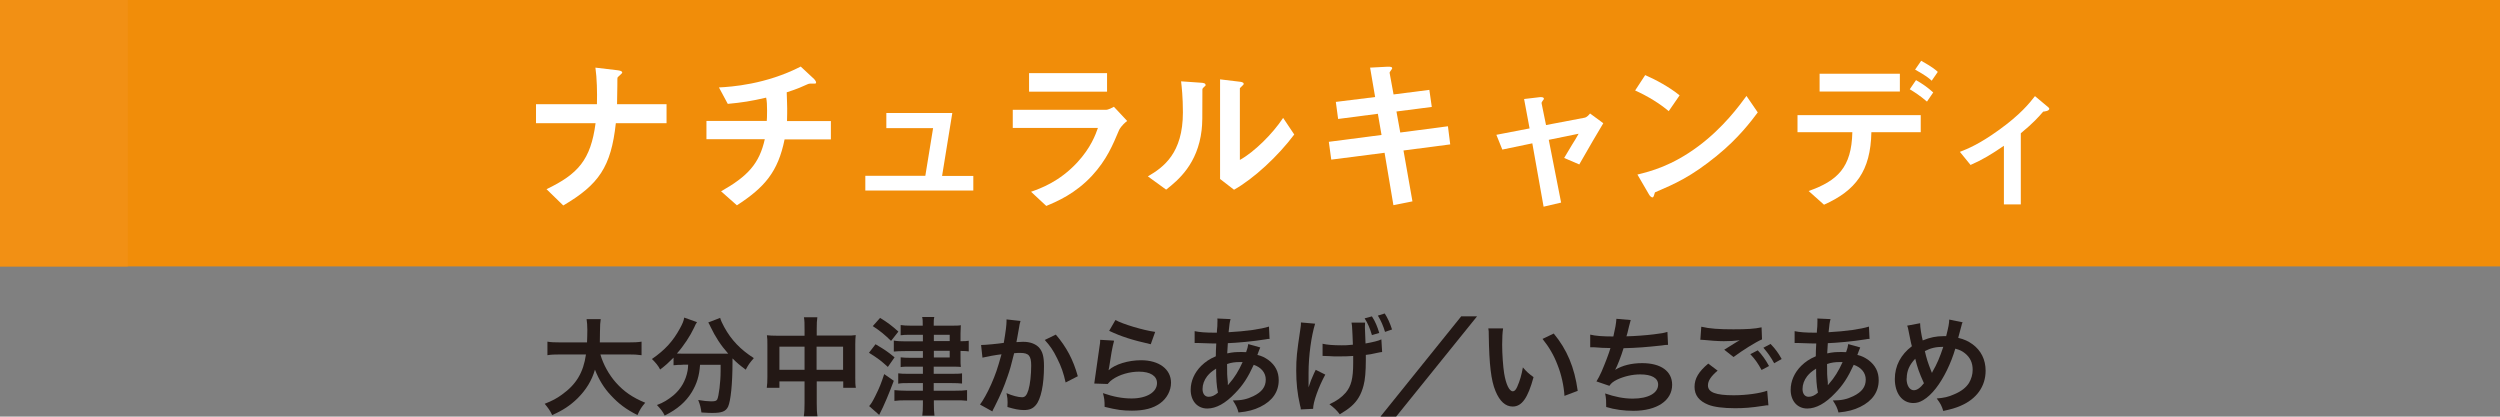 <?xml version="1.0" encoding="UTF-8"?>
<svg xmlns="http://www.w3.org/2000/svg" viewBox="0 0 164.13 27.35">
  <rect x="0" y="0" width="164.13" height="27.35" fill="#808080" stroke="none"/>
  <defs>
    <style>
      .cls-1 {
        fill: #f18d09;
      }

      .cls-2 {
        isolation: isolate;
      }

      .cls-3 {
        fill: #231815;
      }

      .cls-4 {
        fill: #fff;
      }

      .cls-5 {
        fill: #f29014;
        mix-blend-mode: multiply;
      }
    </style>
  </defs>
  <g class="cls-2">
    <g id="_レイヤー_2" data-name="レイヤー 2">
      <g id="_レイヤー_1-2" data-name="レイヤー 1">
        <g>
          <g>
            <rect class="cls-1" width="164.13" height="17.49"/>
            <rect class="cls-5" width="8.39" height="17.49"/>
          </g>
          <g>
            <path class="cls-3" d="M39.42,23.28c.18.63.55,1.31,1.01,1.83.52.59,1.1.99,1.93,1.33-.24.28-.34.43-.51.81-.75-.38-1.23-.74-1.73-1.28-.46-.48-.8-1.04-1.06-1.7-.21.72-.58,1.32-1.14,1.88-.48.47-.98.8-1.67,1.1-.12-.27-.27-.48-.49-.74.5-.2.79-.35,1.13-.6.94-.67,1.41-1.45,1.58-2.64h-1.65c-.44,0-.64.01-.88.05v-.89c.22.04.47.05.88.05h1.72c.01-.35.02-.46.02-.83,0-.29-.02-.5-.05-.7h.93c-.04.25-.04.35-.05.82,0,.29,0,.45-.01.71h1.86c.4,0,.64-.01.88-.05v.89c-.28-.04-.49-.05-.88-.05h-1.81Z"/>
            <path class="cls-3" d="M44.82,23.95c-.24,0-.41.01-.6.03v-.5c-.34.34-.51.5-.88.78-.12-.24-.29-.45-.54-.69.87-.6,1.39-1.18,1.84-2.01.17-.31.25-.5.28-.71l.84.3c-.07.1-.11.17-.19.36-.26.55-.67,1.18-1.13,1.7.19.01.22.01.36.01h2.58c.17,0,.27,0,.43,0-.49-.55-.85-1.11-1.16-1.76-.03-.07-.1-.21-.15-.29l.78-.3c.05.18.12.33.27.61.46.84,1.06,1.47,1.94,2.03-.29.34-.35.42-.53.76-.39-.29-.56-.43-.87-.74v.24c0,1.45-.12,2.56-.29,2.93-.15.31-.41.41-1.03.41-.14,0-.25,0-.72-.03-.04-.31-.08-.48-.21-.82.34.06.64.09.85.09.26,0,.34-.03.4-.13.1-.21.22-1.13.22-1.86v-.41h-1.35c-.05.73-.21,1.24-.54,1.79-.39.64-.95,1.13-1.78,1.54-.13-.26-.25-.41-.51-.69.43-.16.72-.34,1.09-.64.49-.42.8-.96.92-1.6.02-.12.03-.2.04-.41h-.37Z"/>
            <path class="cls-3" d="M52.82,21.59c0-.36,0-.53-.04-.76h.88c-.03.22-.04.4-.04.74v.46h1.92c.31,0,.46,0,.64-.03-.02.2-.03.34-.03.62v2.14c0,.31,0,.5.04.7h-.83v-.42h-1.74v1.42c0,.42.01.62.05.87h-.9c.04-.26.05-.48.05-.87v-1.42h-1.65v.42h-.83c.03-.23.04-.41.04-.7v-2.14c0-.26,0-.39-.03-.61.2.02.35.03.63.03h1.84v-.43ZM51.17,22.76v1.52h1.65v-1.52h-1.65ZM55.35,24.28v-1.52h-1.74v1.52h1.74Z"/>
            <path class="cls-3" d="M57.48,22.6c.62.37.79.48,1.25.86l-.44.63c-.49-.44-.62-.54-1.24-.93l.43-.56ZM58.68,25c-.32.85-.61,1.56-.96,2.24l-.66-.58c.13-.14.24-.32.43-.71.25-.5.36-.78.56-1.39l.63.44ZM57.78,20.87c.49.3.77.51,1.2.9l-.48.61c-.41-.4-.72-.66-1.2-.97l.48-.54ZM60.59,21.98h-.83c-.27,0-.43,0-.63.03v-.67c.19.03.39.04.65.04h.8c0-.3,0-.42-.04-.57h.8c-.04.15-.04.25-.04.57h1.22c.27,0,.42,0,.56-.03-.01.18-.02.36-.02.53v.52h.04c.21,0,.34,0,.5-.03v.7c-.15-.02-.29-.03-.5-.03h-.04v.39c0,.41,0,.49.02.66-.08-.01-.25-.02-.55-.02h-1.23v.47h1.16c.32,0,.53,0,.7-.03v.67c-.18-.02-.38-.03-.69-.03h-1.17v.5h1.41c.34,0,.59-.01.78-.04v.7c-.25-.03-.46-.03-.79-.03h-1.39v.25c0,.29.01.54.04.76h-.8c.03-.21.04-.46.04-.76v-.25h-1.11c-.31,0-.57.01-.76.04v-.71c.17.02.47.04.76.04h1.11v-.5h-.95c-.29,0-.49,0-.67.04v-.68c.19.03.38.03.68.03h.94v-.47h-.85c-.25,0-.44,0-.61.03v-.64c.18.02.35.03.62.03h.84v-.44h-1.17c-.31,0-.54.01-.74.03v-.72c.22.04.47.05.76.05h1.15v-.41ZM62.35,22.39v-.41h-1.04v.41h1.04ZM61.31,23.47h1.04v-.44h-1.04v.44Z"/>
            <path class="cls-3" d="M67,21.07c-.02.06-.04.14-.06.22-.01.09-.02.13-.04.24q-.02.15-.12.67c-.03.15-.03.17-.05.26.2-.01.3-.02.44-.02.46,0,.8.13,1.04.37.24.27.33.6.33,1.24,0,1.2-.2,2.16-.54,2.55-.2.23-.41.32-.78.32-.32,0-.61-.06-1.08-.2,0-.14.01-.24.01-.31,0-.18-.01-.32-.07-.6.38.17.78.27,1.02.27.2,0,.31-.13.42-.48.11-.36.18-1,.18-1.6,0-.64-.16-.83-.71-.83-.14,0-.24,0-.41.02-.21.85-.27,1.06-.43,1.52-.24.7-.43,1.15-.84,1.97q-.04.07-.11.21s-.02.05-.05.12l-.81-.45c.21-.28.49-.78.73-1.32.3-.69.4-.98.68-1.98-.36.04-1.02.16-1.25.22l-.09-.83c.26,0,1.11-.08,1.49-.14.13-.76.18-1.18.18-1.41v-.13l.91.1ZM69.32,21.97c.7.82,1.14,1.65,1.44,2.73l-.8.41c-.13-.6-.29-1.06-.56-1.59-.25-.52-.48-.84-.81-1.2l.72-.35Z"/>
            <path class="cls-3" d="M73.14,22.38c-.11.38-.22,1.04-.32,1.72q-.01.1-.04.2h.01c.41-.38,1.28-.65,2.12-.65,1.19,0,1.97.59,1.97,1.48,0,.51-.27,1.03-.72,1.35-.46.33-1.04.48-1.85.48-.6,0-.99-.05-1.79-.25,0-.43-.02-.57-.11-.9.69.24,1.29.35,1.88.35.99,0,1.67-.41,1.67-1.01,0-.47-.44-.75-1.18-.75-.62,0-1.28.19-1.74.51-.13.09-.17.13-.32.3l-.88-.03c.02-.13.02-.15.06-.42.06-.43.17-1.21.29-2.04.03-.17.04-.25.04-.41l.88.05ZM73.23,21.01c.48.27,1.82.67,2.61.78l-.29.81c-1.2-.27-1.93-.5-2.73-.88l.41-.71Z"/>
            <path class="cls-3" d="M82.73,22.83q-.03.06-.08.2c-.07.2-.08.2-.1.27.29.07.49.17.73.34.45.34.67.77.67,1.32,0,.76-.41,1.36-1.21,1.75-.41.2-.81.31-1.43.37-.08-.3-.14-.43-.37-.79.57,0,.93-.08,1.34-.28.56-.27.82-.61.82-1.09,0-.44-.29-.8-.79-.97-.38.83-.71,1.34-1.22,1.86-.63.67-1.25,1.01-1.83,1.01-.65,0-1.09-.5-1.09-1.23,0-.57.25-1.13.69-1.57.28-.27.54-.45.96-.63,0-.22.01-.5.03-.84-.08,0-.46,0-1.13-.03h-.13s-.08,0-.16,0v-.78c.32.07.73.1,1.31.1h.15q0-.14.03-.42c0-.09.01-.27.01-.4,0-.03,0-.06-.01-.11l.87.04c-.06.19-.08.37-.13.86,1.12-.06,2.12-.2,2.65-.37l.04.81c-.1,0-.12,0-.27.03-.77.13-1.91.23-2.47.25-.02.3-.03.53-.04.67.38-.08.54-.09.97-.09.08,0,.14,0,.27.01.08-.22.12-.37.14-.53l.79.22ZM79.26,24.69c-.21.27-.31.56-.31.85,0,.31.15.51.4.51.2,0,.39-.08.61-.27-.09-.46-.12-.9-.12-1.58-.31.2-.43.31-.57.48ZM80.63,25.27s.03-.04.08-.1c.33-.37.61-.82.87-1.4-.08,0-.11,0-.18,0-.31,0-.56.03-.84.13,0,.64,0,.71.05,1.2t0,.09s0,.04,0,.08h.01Z"/>
            <path class="cls-3" d="M87.01,24.59c-.44.8-.81,1.83-.8,2.25l-.81.04c0-.1-.01-.12-.05-.27-.18-.78-.25-1.48-.25-2.28s.04-1.2.26-2.65c.05-.32.05-.37.05-.51l.93.08c-.25.81-.43,2.11-.43,3.22,0,.1,0,.65,0,.69,0,.08,0,.16,0,.27.11-.32.13-.39.16-.46q.24-.57.31-.69l.62.31ZM86.84,22.57c.31.07.68.1,1.25.1.27,0,.32,0,.73-.04-.02-.64-.03-.71-.04-.92-.01-.31-.02-.35-.05-.53h.89c0,.14-.01.22-.01.26v.09c.01.23.02.57.04,1.02.46-.08.88-.18,1.04-.27l.05.83c-.11.01-.15.02-.39.07-.34.08-.38.08-.68.12,0,.15,0,.21,0,.34,0,.74-.05,1.32-.15,1.67-.15.58-.4,1.01-.8,1.36-.22.19-.41.32-.76.53-.22-.29-.38-.43-.68-.66.48-.22.8-.45,1.07-.76.36-.43.49-.93.49-1.96,0-.13,0-.24,0-.45-.24.02-.6.03-.95.03-.2,0-.46,0-.64-.02-.2-.01-.23-.01-.31-.01h-.11v-.81ZM90.07,20.77c.22.34.36.68.48,1.09l-.48.14c-.13-.45-.28-.79-.48-1.1l.48-.13ZM90.93,21.79c-.11-.38-.28-.77-.47-1.07l.45-.14c.19.29.34.62.48,1.05l-.46.16Z"/>
            <path class="cls-3" d="M96.97,20.77l-5.31,6.58h-1.03l5.3-6.58h1.04Z"/>
            <path class="cls-3" d="M98.68,21.57c-.04.26-.06.6-.06,1.06,0,.61.06,1.45.13,1.88.12.73.34,1.18.57,1.18.11,0,.2-.1.29-.3.17-.38.29-.8.37-1.27.24.28.36.39.7.64-.37,1.37-.77,1.93-1.37,1.93-.47,0-.85-.34-1.13-1.02-.29-.7-.41-1.72-.44-3.66,0-.25,0-.29-.03-.45h.96ZM102,21.89c.88,1.06,1.37,2.23,1.58,3.77l-.87.33c-.04-.66-.2-1.39-.45-2.02-.24-.64-.57-1.2-.99-1.72l.73-.35Z"/>
            <path class="cls-3" d="M104.41,21.97c.32.08.79.12,1.51.12.13-.56.18-.85.2-1.16l.94.08q-.04.13-.11.41-.12.53-.17.66c.53-.01,1.32-.07,1.79-.13.52-.06.65-.09.9-.16l.04.85c-.16,0-.22.01-.41.04-1.02.11-1.63.16-2.51.18-.15.5-.41,1.17-.55,1.42h0c.47-.29,1.08-.44,1.77-.44,1.23,0,1.97.53,1.97,1.42,0,1.04-1,1.71-2.54,1.71-.62,0-1.24-.08-1.79-.25,0-.4,0-.54-.07-.89.63.22,1.22.34,1.81.34,1.02,0,1.67-.36,1.67-.92,0-.43-.42-.67-1.18-.67-.52,0-1.06.13-1.51.34-.26.13-.39.23-.51.41l-.85-.29c.11-.17.22-.39.33-.63.23-.53.49-1.21.59-1.56-.37,0-.69-.02-1.06-.05-.1,0-.17,0-.22,0h-.05v-.82Z"/>
            <path class="cls-3" d="M112.77,24.33c-.44.37-.64.67-.64.97,0,.46.51.65,1.69.65.83,0,1.75-.13,2.2-.3l.08.96c-.13,0-.15,0-.31.03-.84.13-1.29.16-1.89.16-.76,0-1.38-.08-1.75-.23-.6-.24-.9-.62-.9-1.17s.27-1,.9-1.53l.61.46ZM111.7,21.45c.54.13,1.16.17,2.1.17.89,0,1.39-.03,1.85-.13l.03.79c-.42.18-1.28.72-1.87,1.16l-.61-.48c.44-.28.52-.33.69-.43.07-.04.09-.06.18-.11.05-.03.06-.03.15-.08-.31.04-.61.06-1.05.06-.36,0-.94-.04-1.28-.08-.08,0-.13-.01-.16-.01-.01,0-.05,0-.1,0l.06-.83ZM115.4,23c.31.33.5.6.74,1.03l-.49.26c-.23-.43-.43-.71-.74-1.04l.49-.25ZM116.48,23.85c-.21-.39-.44-.71-.71-1.02l.47-.25c.31.32.51.59.73.99l-.48.27Z"/>
            <path class="cls-3" d="M122.12,22.83q-.03.06-.08.2c-.07.2-.08.2-.1.27.29.07.49.17.73.34.45.34.67.77.67,1.32,0,.76-.41,1.36-1.21,1.75-.41.2-.81.31-1.43.37-.08-.3-.14-.43-.37-.79.57,0,.93-.08,1.34-.28.56-.27.82-.61.82-1.09,0-.44-.29-.8-.79-.97-.38.83-.71,1.34-1.22,1.86-.63.67-1.25,1.01-1.83,1.01-.65,0-1.09-.5-1.09-1.23,0-.57.25-1.13.69-1.57.28-.27.54-.45.96-.63,0-.22.01-.5.03-.84-.08,0-.46,0-1.13-.03h-.13s-.08,0-.16,0v-.78c.32.07.73.1,1.31.1h.15q0-.14.03-.42c0-.09.01-.27.01-.4,0-.03,0-.06-.01-.11l.87.04c-.06.19-.08.37-.13.86,1.12-.06,2.12-.2,2.65-.37l.04.81c-.1,0-.12,0-.27.03-.77.13-1.91.23-2.47.25-.02.3-.03.53-.04.67.38-.08.54-.09.97-.09.08,0,.14,0,.27.01.08-.22.12-.37.14-.53l.79.22ZM118.65,24.69c-.21.27-.31.56-.31.85,0,.31.15.51.4.51.2,0,.39-.08.61-.27-.09-.46-.12-.9-.12-1.58-.31.2-.43.31-.57.48ZM120.02,25.27s.03-.04.08-.1c.33-.37.61-.82.87-1.4-.08,0-.11,0-.18,0-.31,0-.56.03-.84.13,0,.64,0,.71.05,1.2t0,.09s0,.04,0,.08h.01Z"/>
            <path class="cls-3" d="M126.06,21.22c0,.27.08.77.17,1.13.48-.2.89-.28,1.35-.28h.19c.15-.6.2-.85.2-1.09l.88.18c-.04.08-.06.13-.07.2-.1.38-.19.72-.22.82.41.1.66.22.94.42.56.41.86,1.01.86,1.74,0,1.03-.6,1.86-1.64,2.3-.34.15-.6.22-1.14.34-.11-.35-.17-.47-.43-.82.48-.04.76-.1,1.14-.27.48-.2.79-.45.98-.75.15-.26.24-.55.24-.86,0-.46-.16-.81-.51-1.09-.19-.15-.34-.22-.63-.3-.28.96-.76,1.95-1.28,2.61-.25.32-.55.61-.83.77-.22.13-.41.19-.65.19-.72,0-1.21-.63-1.21-1.58,0-.86.39-1.6,1.12-2.15-.04-.1-.16-.71-.24-1.11-.01-.09-.03-.13-.07-.24l.85-.16ZM125.17,24.85c0,.46.2.77.48.77.2,0,.42-.15.66-.46-.32-.71-.43-1.03-.57-1.61-.39.41-.56.81-.56,1.3ZM126.84,24.48s.02-.06.04-.09c.28-.48.47-.92.7-1.62-.48,0-.83.08-1.21.28.11.48.2.77.42,1.32.02.06.03.07.04.1h0Z"/>
          </g>
          <g>
            <path class="cls-4" d="M40.43,8.09c-.31,2.87-1.12,4.03-3.45,5.4l-1.1-1.07c2.06-.99,2.9-1.91,3.22-4.33h-3.91v-1.25h4c.02-.79,0-1.7-.1-2.4l1.44.17c.15.02.32.05.32.16,0,.05-.26.25-.3.31-.02.03-.02.09-.02.53,0,.02-.01.67-.02,1.23h3.25v1.25h-3.34Z"/>
            <path class="cls-4" d="M51.51,9.15c-.43,2.13-1.31,3.15-3.13,4.33l-1.04-.92c1.75-.99,2.51-1.81,2.87-3.42h-3.83v-1.2h3.96c.01-.11.02-.31.02-.67,0-.38-.01-.61-.06-.86-.99.23-1.57.32-2.52.41l-.58-1.08c.8-.04,3.07-.19,5.37-1.37l.88.82s.13.14.13.22c0,.04-.02.06-.05.08h-.35c-.06,0-.08.01-.16.04-.36.16-.62.29-1.37.53.01.39.04.99.03,1.37,0,.28-.01.33-.01.52h2.88v1.2h-3.02Z"/>
            <path class="cls-4" d="M56.81,12.5v-.96h3.94l.51-3.13h-3.07v-.99h4.33l-.67,4.13h2.05v.96h-7.09Z"/>
            <path class="cls-4" d="M73.47,8.54c-.41.97-.81,1.95-1.78,3-1.1,1.18-2.28,1.68-3,1.98l-1-.93c.65-.23,1.85-.66,3.02-1.91.91-.98,1.22-1.85,1.37-2.28h-5.59v-1.19h6.11c.17,0,.4-.13.53-.2l.87.93c-.38.3-.5.54-.53.6ZM67.56,6.02v-1.22h5.12v1.22h-5.12Z"/>
            <path class="cls-4" d="M79.02,5.75c-.08.06-.08.09-.08.14,0,2.01,0,2.18-.05,2.65-.26,2.23-1.54,3.29-2.33,3.91l-1.2-.87c1.03-.6,2.3-1.52,2.3-4.2,0-1-.08-1.71-.12-2.04l1.3.09c.19.01.31.04.31.16,0,.04-.02.05-.15.16ZM81.02,12.46l-.92-.71v-6.54l1.25.15c.1.01.3.03.3.14,0,.04-.02.08-.12.16,0,.01-.13.12-.13.13v4.71c.93-.51,2.15-1.71,2.84-2.76l.73,1.09c-1.06,1.42-2.67,2.91-3.96,3.63Z"/>
            <path class="cls-4" d="M92.14,9.87l.59,3.35-1.25.25-.58-3.44-3.5.45-.16-1.17,3.46-.45-.24-1.39-2.61.34-.15-1.12,2.58-.32-.33-1.93,1.13-.06c.24-.01.32.02.32.11,0,.04-.18.24-.17.29l.26,1.42,2.35-.3.16,1.12-2.32.3.25,1.38,3.13-.41.15,1.19-3.07.4Z"/>
            <path class="cls-4" d="M103.67,10.79l-.98-.42c.18-.31.22-.38.52-.87.21-.33.23-.37.43-.72l-1.96.4.81,4.12-1.15.27-.74-4.16-1.97.41-.39-.97,2.18-.42-.36-1.93,1.02-.12c.05-.01.28-.02.28.1,0,.02,0,.04-.09.15-.02.03-.08.11-.06.16l.29,1.42,2.52-.48c.18-.03.31-.21.37-.28l.87.64c-.47.79-.84,1.41-1.58,2.71Z"/>
            <path class="cls-4" d="M109.56,7.3c-.61-.51-1.35-.97-2.21-1.36l.66-1.01c.71.31,1.58.78,2.26,1.33l-.71,1.03ZM112.71,10.23c-1.7,1.38-2.73,1.83-4.06,2.4-.05.15-.08.33-.16.33-.06,0-.16-.06-.24-.21l-.75-1.29c.86-.21,2.27-.57,4-1.86,1.65-1.23,2.68-2.65,3.16-3.3l.74,1.08c-.42.56-1.26,1.69-2.68,2.84Z"/>
            <path class="cls-4" d="M122.86,8.68c-.05,2.55-1.03,3.83-3.11,4.76l-1.01-.9c1.9-.67,2.82-1.55,2.87-3.86h-3.6v-1.12h8.09v1.12h-3.23ZM119.46,6.01v-1.17h5.27v1.17h-5.27ZM126.51,6.67c-.49-.42-.85-.64-1.13-.81l.41-.6c.47.27.75.47,1.13.81l-.41.6ZM126.82,5.3c-.18-.17-.39-.34-1.09-.73l.4-.58c.71.4.92.57,1.09.73l-.4.58Z"/>
            <path class="cls-4" d="M134.13,7.34c-.26.3-.61.71-1.46,1.41v4.67h-1.11v-3.85c-.82.56-1.41.92-2.19,1.26l-.7-.86c.54-.21,1.29-.52,2.54-1.42,1.44-1.03,2.04-1.79,2.39-2.24l.86.72s.08.06.08.11c0,.15-.32.18-.41.19Z"/>
          </g>
        </g>
      </g>
    </g>
  </g>
</svg>